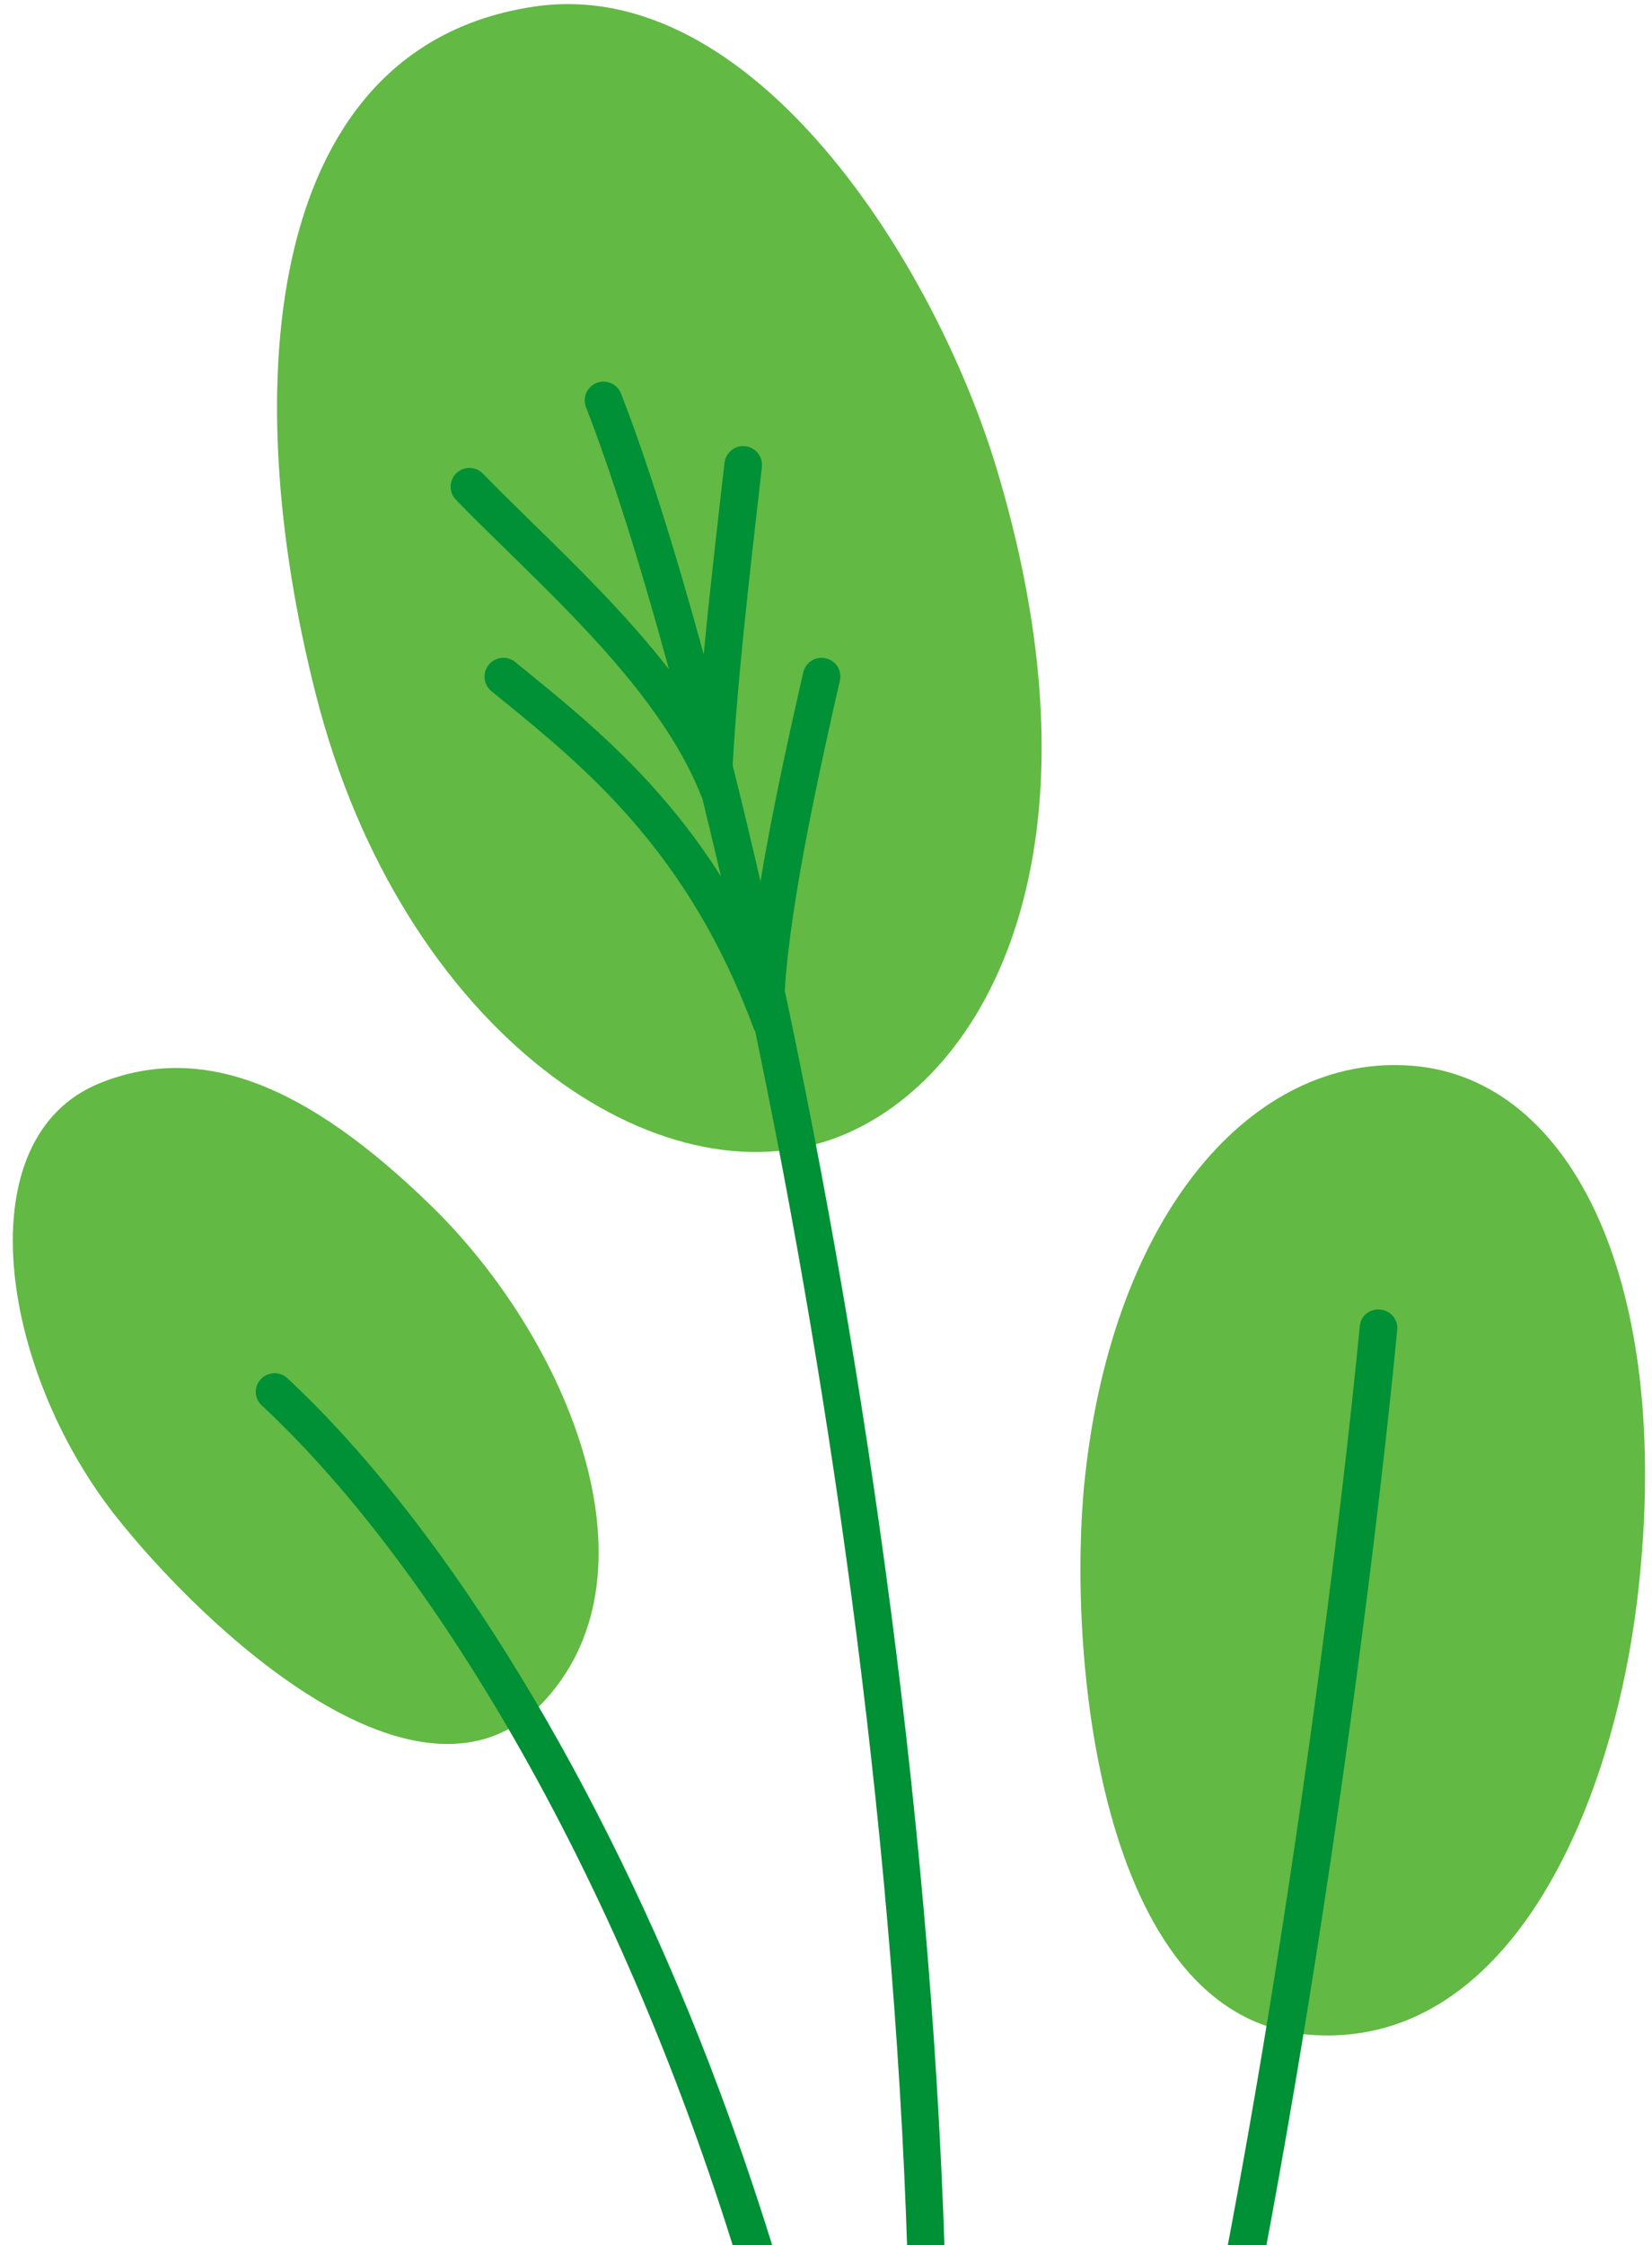 <svg width="106" height="144" viewBox="0 0 106 144" fill="none" xmlns="http://www.w3.org/2000/svg">
<path fill-rule="evenodd" clip-rule="evenodd" d="M90.644 68.359C80.395 67.522 71.427 77.834 69.613 94.783C68.439 105.763 70.425 129.282 83.847 130.491C96.626 131.643 103.498 116.29 105.108 102.138C107.359 82.36 100.894 69.196 90.644 68.359Z" fill="#62B944"/>
<path fill-rule="evenodd" clip-rule="evenodd" d="M27.675 77.346C19.715 69.589 12.98 66.854 6.449 69.454C-2.221 72.908 -0.057 87.739 7.402 97.213C12.844 104.127 27.055 117.777 35.003 109.013C42.578 100.663 36.367 85.818 27.675 77.346Z" fill="#62B944"/>
<path fill-rule="evenodd" clip-rule="evenodd" d="M34.269 0.424C17.086 2.97 15.126 24.357 20.269 44.554C25.804 66.299 42.438 77.439 53.893 72.879C63.371 69.105 71.289 54.527 63.971 30.128C60.025 16.974 48.339 -1.66 34.269 0.424Z" fill="#62B944"/>
<path d="M88.567 83.995C87.905 83.931 87.316 84.38 87.252 85.043C86.119 96.85 82.883 123.273 78.126 147.386H80.601C81.228 144.285 81.848 140.86 82.463 137.363C86.016 117.172 88.556 96.702 89.652 85.291C89.715 84.63 89.23 84.058 88.567 83.995Z" fill="#009035"/>
<path d="M18.435 88.395C17.948 87.942 17.184 87.977 16.732 88.464C16.279 88.951 16.304 89.683 16.792 90.136C28.476 101.02 40.644 122.069 48.036 147.387H50.569C48.708 141.015 46.682 135.262 44.777 130.498C37.663 112.696 28.061 97.362 18.435 88.395Z" fill="#009035"/>
<path d="M53.89 43.645C54.036 42.996 53.63 42.367 52.98 42.221C52.333 42.073 51.685 42.481 51.539 43.13C50.786 46.449 49.608 51.642 48.797 56.539C48.203 53.955 47.607 51.47 47.011 49.093C47.293 43.878 48.031 37.426 48.809 30.614L48.885 29.956C48.961 29.294 48.485 28.697 47.824 28.621C47.166 28.542 46.565 29.021 46.489 29.682L46.413 30.34C45.948 34.403 45.499 38.339 45.151 41.971C43.237 34.963 41.41 29.255 39.848 25.245C39.607 24.625 38.906 24.319 38.287 24.56C37.667 24.801 37.361 25.5 37.602 26.12C39.169 30.14 41.003 35.879 42.924 42.932C40.251 39.489 37.016 36.327 34.195 33.568C33.046 32.445 31.961 31.384 30.985 30.378C30.521 29.901 29.758 29.889 29.281 30.352C28.804 30.815 28.792 31.578 29.256 32.055C30.255 33.084 31.35 34.157 32.511 35.29C37.299 39.971 42.726 45.278 45.011 51.091C45.027 51.132 45.046 51.172 45.065 51.21C45.462 52.83 45.864 54.505 46.262 56.218C42.323 50.006 37.672 46.22 33.711 42.994L33.058 42.462C32.543 42.042 31.784 42.117 31.362 42.634C30.942 43.149 31.017 43.909 31.532 44.331L32.189 44.864C37.538 49.22 44.195 54.641 48.368 65.993C48.392 66.06 48.423 66.087 48.458 66.148C53.339 89.513 57.634 118.969 58.299 147.387H60.695C60.002 117.935 55.443 87.389 50.354 63.54C50.707 57.655 52.772 48.569 53.89 43.645Z" fill="#009035"/>
</svg>
